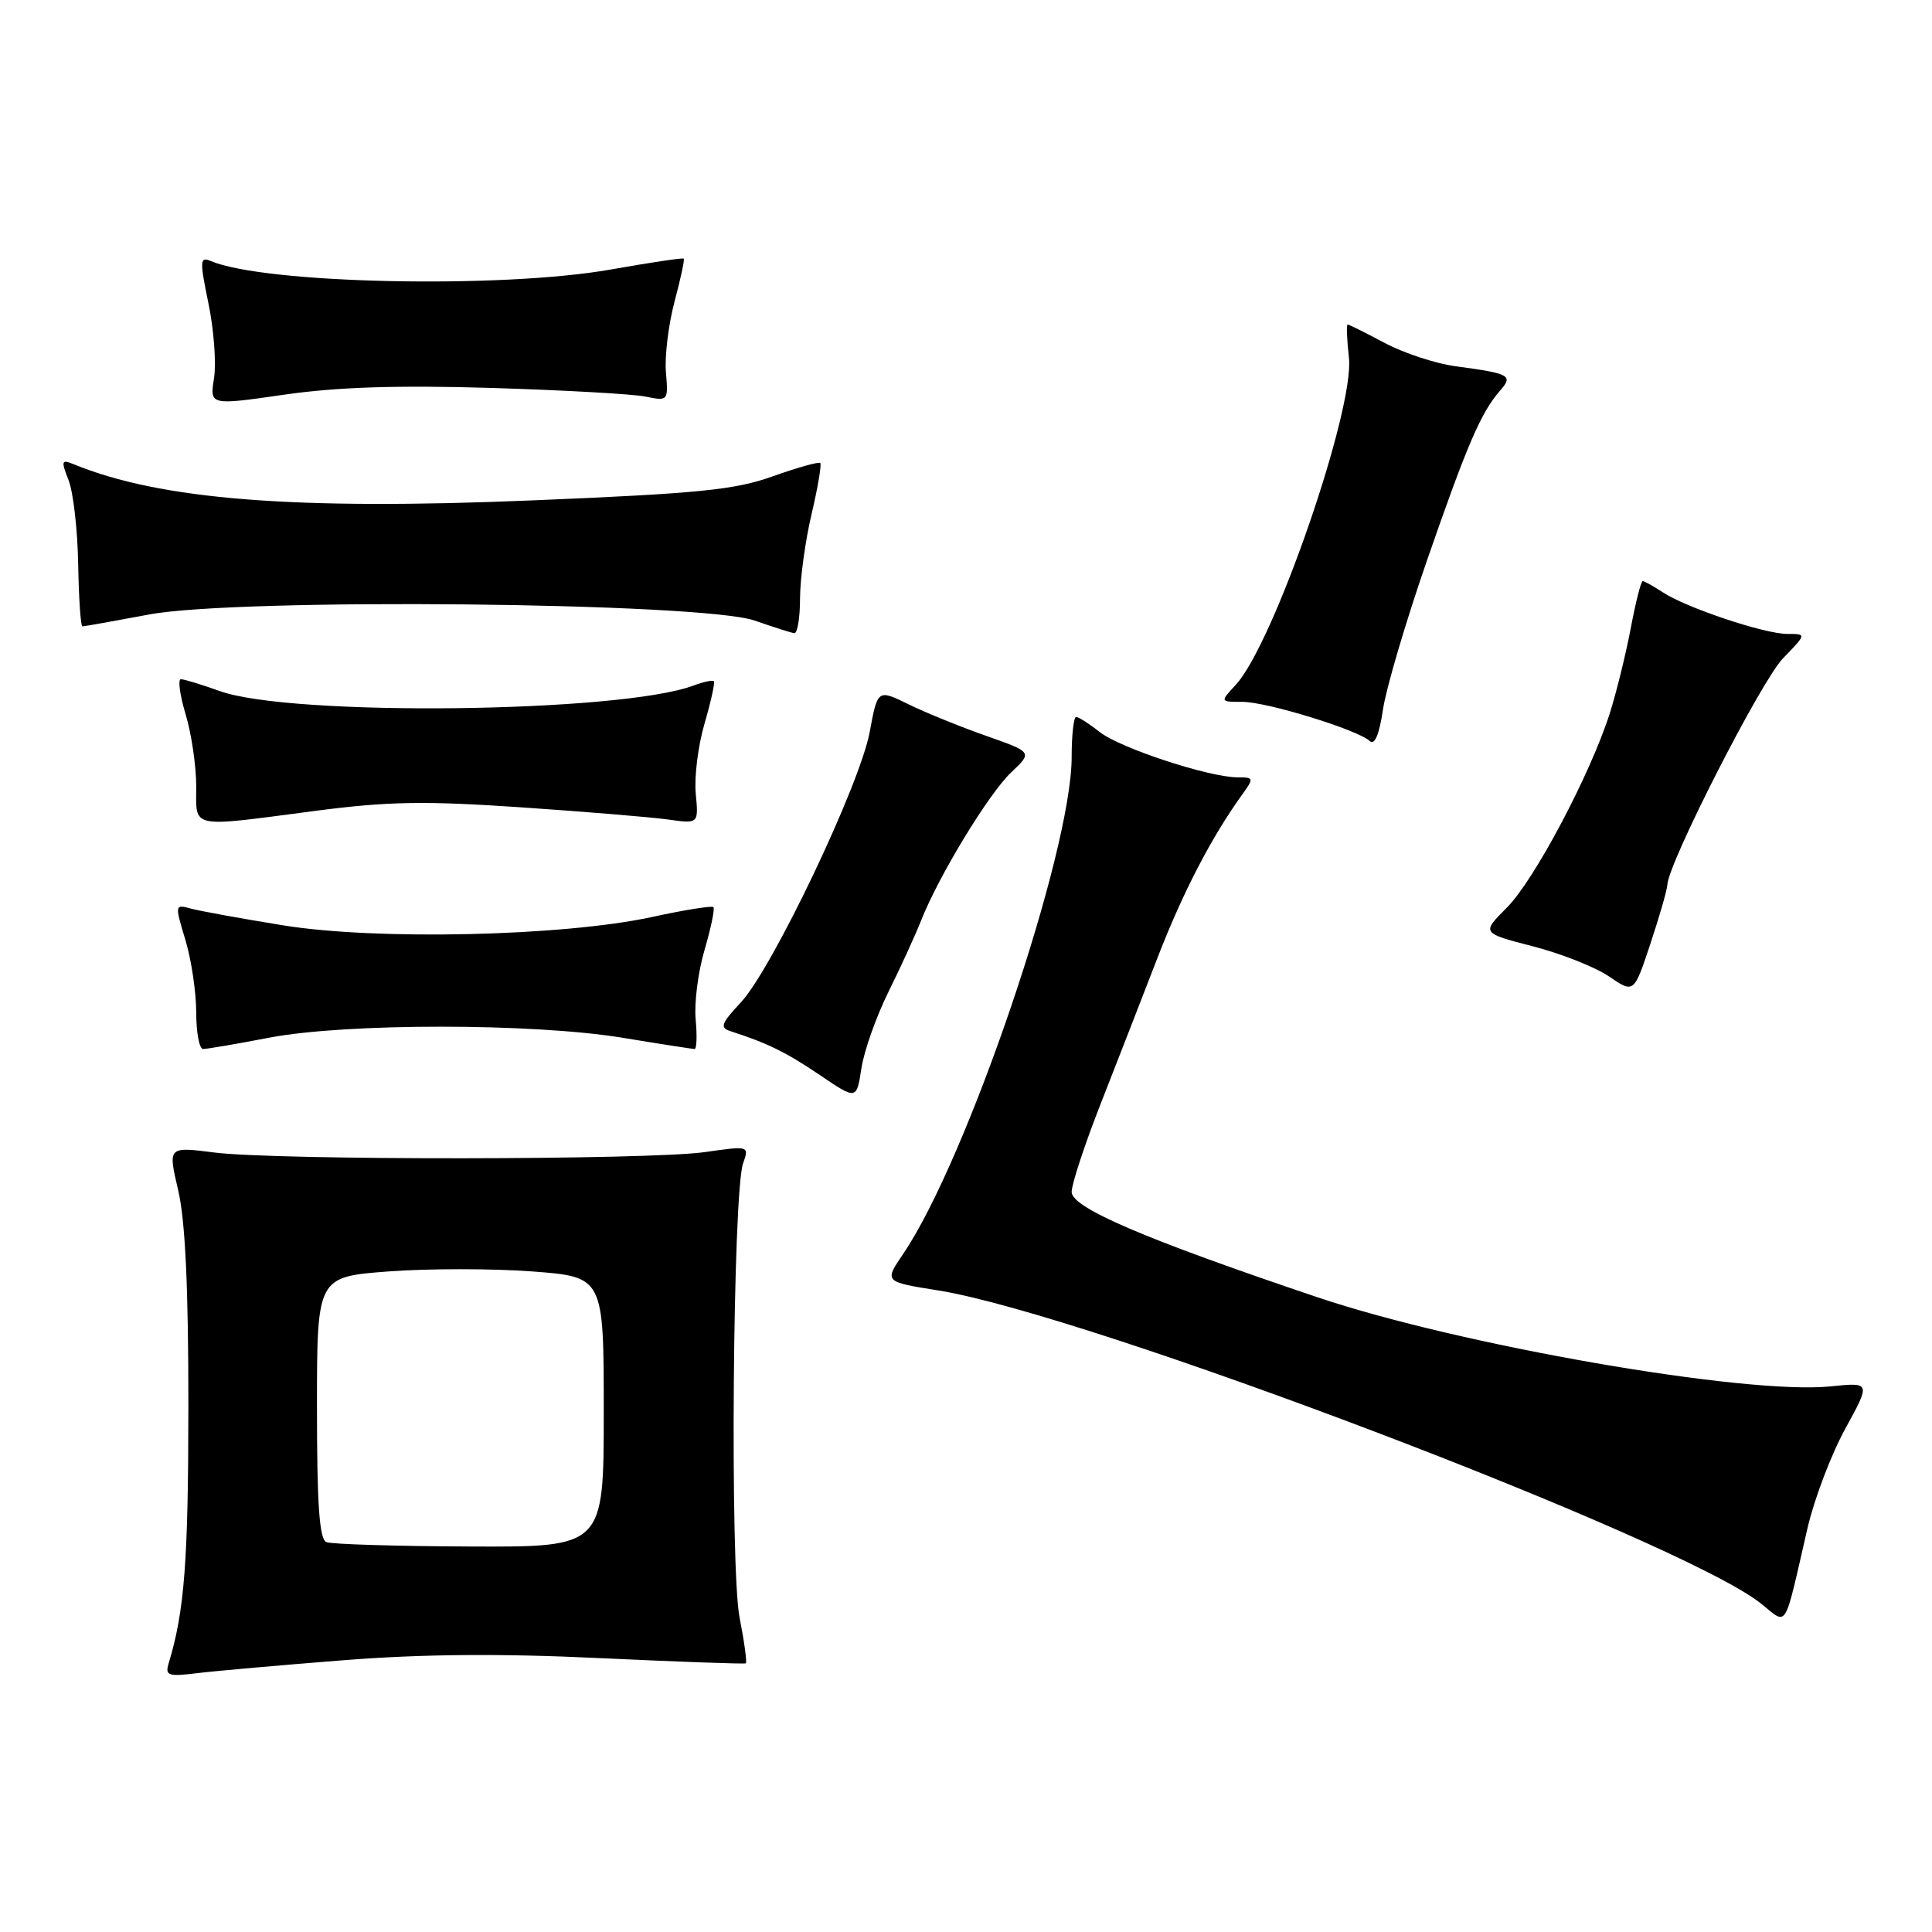 <?xml version="1.0" encoding="UTF-8" standalone="no"?>
<!DOCTYPE svg PUBLIC "-//W3C//DTD SVG 1.1//EN" "http://www.w3.org/Graphics/SVG/1.1/DTD/svg11.dtd" >
<svg xmlns="http://www.w3.org/2000/svg" xmlns:xlink="http://www.w3.org/1999/xlink" version="1.1" viewBox="0 0 256 256">
 <g >
 <path fill="currentColor"
d=" M 45.50 219.99 C 55.95 219.17 66.27 219.08 79.50 219.71 C 89.95 220.20 98.64 220.51 98.82 220.40 C 99.00 220.29 98.63 217.56 98.00 214.35 C 96.71 207.76 97.10 158.07 98.46 154.16 C 99.28 151.82 99.27 151.82 93.39 152.66 C 85.95 153.72 36.55 153.76 28.37 152.71 C 22.25 151.93 22.25 151.93 23.61 157.71 C 24.55 161.72 24.97 170.57 24.96 186.50 C 24.95 206.87 24.44 213.51 22.36 220.36 C 21.85 222.04 22.24 222.18 26.15 221.70 C 28.54 221.41 37.25 220.64 45.50 219.99 Z  M 239.50 202.50 C 240.39 198.65 242.64 192.72 244.50 189.33 C 247.88 183.16 247.88 183.16 242.60 183.70 C 231.38 184.86 193.46 178.27 174.50 171.87 C 151.60 164.15 142.00 160.03 142.00 157.94 C 142.00 156.90 143.73 151.64 145.84 146.27 C 147.95 140.90 151.32 132.22 153.34 127.00 C 156.72 118.26 160.52 110.93 164.62 105.25 C 166.17 103.10 166.14 103.00 163.98 103.00 C 160.21 103.00 148.43 99.13 145.72 97.00 C 144.33 95.90 142.92 95.00 142.59 95.00 C 142.27 95.00 142.00 97.39 142.00 100.31 C 142.00 112.86 128.15 153.68 119.66 166.17 C 117.16 169.85 117.16 169.85 124.33 170.99 C 144.21 174.17 222.50 203.95 233.26 212.42 C 236.96 215.34 236.29 216.41 239.50 202.50 Z  M 117.72 131.44 C 119.34 128.17 121.28 123.92 122.04 122.00 C 124.38 116.06 131.02 105.15 133.99 102.34 C 136.82 99.67 136.82 99.67 130.66 97.50 C 127.27 96.31 122.65 94.43 120.40 93.33 C 116.29 91.32 116.29 91.32 115.24 97.00 C 113.93 104.02 102.33 128.36 98.17 132.82 C 95.55 135.63 95.35 136.18 96.80 136.64 C 101.66 138.20 104.17 139.43 108.62 142.44 C 113.50 145.75 113.50 145.75 114.14 141.56 C 114.49 139.26 116.10 134.71 117.72 131.44 Z  M 35.66 137.50 C 45.84 135.55 70.61 135.56 82.50 137.51 C 87.45 138.33 91.74 138.99 92.03 139.00 C 92.32 139.00 92.38 137.23 92.18 135.08 C 91.97 132.92 92.50 128.77 93.36 125.86 C 94.21 122.95 94.74 120.40 94.53 120.20 C 94.32 119.99 90.63 120.58 86.33 121.52 C 74.56 124.06 49.87 124.62 37.50 122.61 C 32.00 121.72 26.52 120.72 25.32 120.40 C 23.16 119.81 23.15 119.85 24.57 124.56 C 25.36 127.18 26.00 131.50 26.00 134.16 C 26.00 136.82 26.41 139.00 26.91 139.00 C 27.41 139.00 31.35 138.33 35.66 137.50 Z  M 220.93 117.24 C 221.09 114.26 233.37 90.22 236.24 87.25 C 239.39 84.00 239.39 84.00 236.85 84.00 C 233.80 84.00 223.51 80.56 220.34 78.49 C 219.09 77.67 217.89 77.00 217.67 77.00 C 217.44 77.00 216.73 79.81 216.08 83.25 C 215.43 86.69 214.18 91.75 213.31 94.50 C 210.74 102.58 203.30 116.64 199.66 120.27 C 196.30 123.63 196.30 123.63 203.11 125.39 C 206.85 126.35 211.40 128.15 213.21 129.39 C 216.50 131.63 216.50 131.63 218.68 125.07 C 219.88 121.45 220.90 117.93 220.93 117.24 Z  M 41.66 107.46 C 51.36 106.19 56.17 106.10 68.97 106.97 C 77.51 107.55 86.32 108.28 88.53 108.59 C 92.57 109.16 92.57 109.16 92.19 105.16 C 91.98 102.96 92.50 98.77 93.36 95.86 C 94.21 92.95 94.76 90.43 94.59 90.26 C 94.42 90.09 93.20 90.35 91.89 90.84 C 82.23 94.46 38.56 94.97 29.12 91.57 C 26.72 90.71 24.40 90.00 23.97 90.00 C 23.55 90.00 23.83 92.10 24.60 94.66 C 25.37 97.22 26.00 101.50 26.00 104.16 C 26.00 109.87 24.95 109.65 41.66 107.46 Z  M 189.09 74.24 C 194.42 58.86 196.24 54.65 198.76 51.77 C 200.54 49.74 200.10 49.50 192.80 48.52 C 190.21 48.17 186.02 46.79 183.49 45.45 C 180.96 44.10 178.75 43.00 178.57 43.00 C 178.39 43.00 178.47 44.98 178.74 47.39 C 179.51 54.24 168.75 85.36 163.74 90.75 C 161.65 93.00 161.65 93.00 164.63 93.00 C 167.87 93.00 179.88 96.69 181.50 98.19 C 182.15 98.79 182.76 97.33 183.25 94.02 C 183.66 91.23 186.29 82.32 189.09 74.24 Z  M 106.01 79.25 C 106.02 76.64 106.71 71.62 107.54 68.11 C 108.37 64.59 108.88 61.55 108.69 61.35 C 108.49 61.16 105.67 61.95 102.41 63.11 C 97.38 64.91 92.65 65.39 70.62 66.30 C 38.95 67.62 21.23 66.22 9.73 61.50 C 8.14 60.85 8.08 61.07 9.09 63.64 C 9.71 65.21 10.28 70.21 10.36 74.75 C 10.44 79.29 10.69 83.00 10.92 83.00 C 11.15 83.00 15.14 82.29 19.78 81.42 C 31.63 79.20 93.11 79.82 100.00 82.23 C 102.47 83.09 104.84 83.85 105.25 83.90 C 105.66 83.96 106.01 81.86 106.01 79.25 Z  M 65.00 51.40 C 74.62 51.69 83.87 52.21 85.53 52.55 C 88.53 53.16 88.56 53.12 88.24 49.33 C 88.06 47.22 88.57 43.03 89.37 40.00 C 90.18 36.98 90.73 34.40 90.60 34.27 C 90.48 34.14 86.12 34.79 80.94 35.71 C 66.41 38.28 35.03 37.61 27.91 34.58 C 26.48 33.98 26.45 34.53 27.62 40.20 C 28.34 43.67 28.67 48.12 28.36 50.11 C 27.79 53.72 27.79 53.72 37.64 52.30 C 44.61 51.29 52.63 51.03 65.00 51.40 Z  M 43.25 204.34 C 42.32 203.96 42.00 199.43 42.00 186.51 C 42.00 169.19 42.00 169.19 51.50 168.47 C 56.73 168.08 65.28 168.08 70.50 168.47 C 80.00 169.19 80.00 169.19 80.00 187.09 C 80.00 205.00 80.00 205.00 62.25 204.92 C 52.49 204.88 43.94 204.62 43.25 204.34 Z "/>
</g>
</svg>